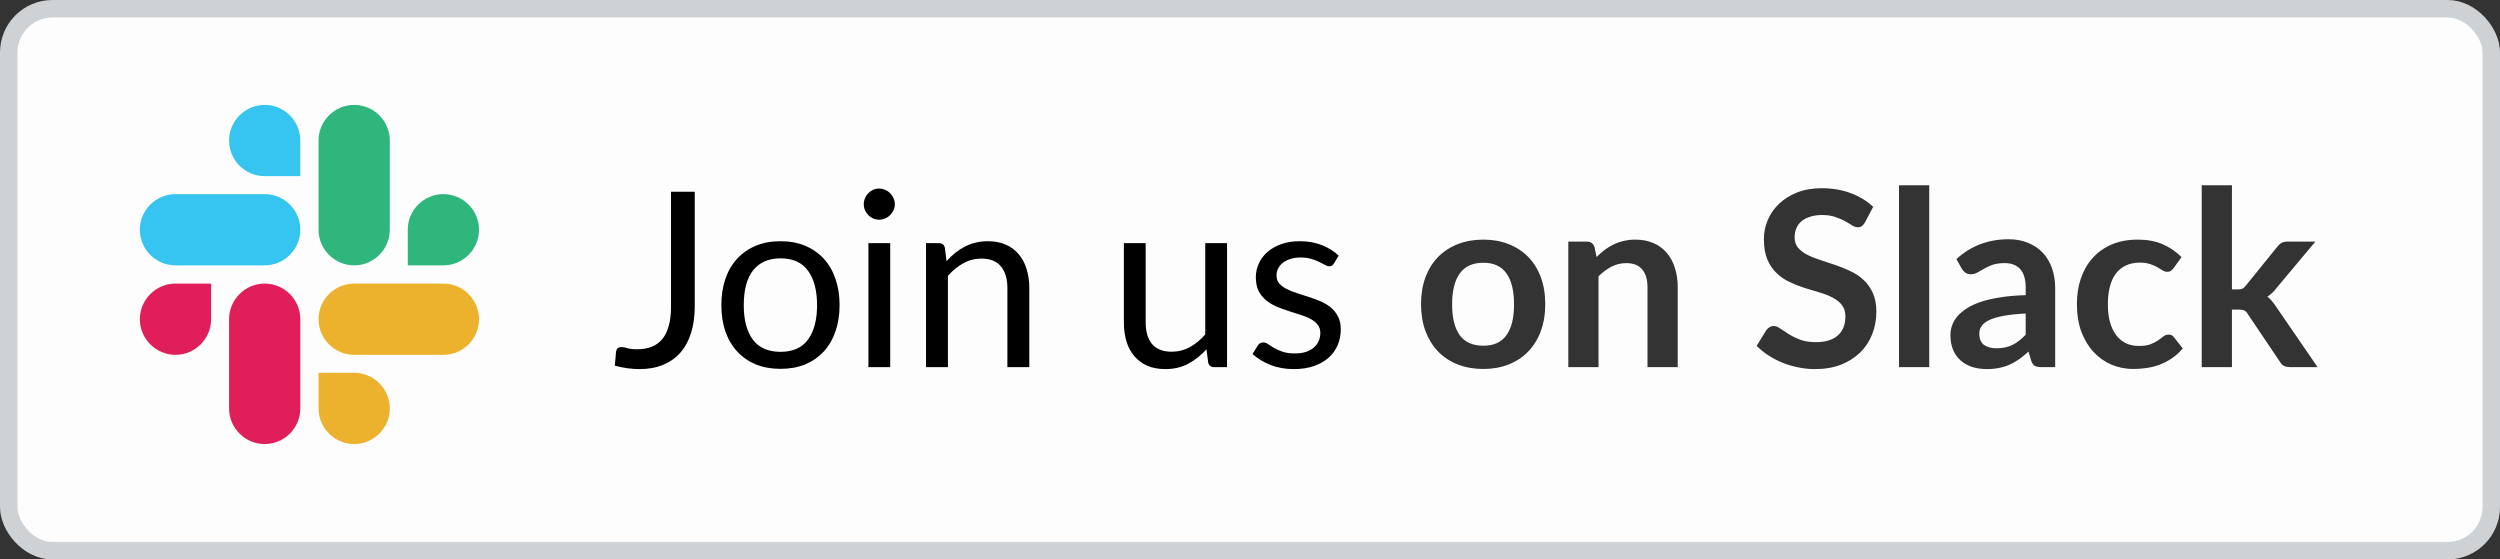 <svg width="143" height="32" viewBox="0 0 143 32" fill="none" xmlns="http://www.w3.org/2000/svg">
<rect x="0" y="0" width="143" height="32" fill="#333333" stroke="none"/>
<rect x="0.5" y="0.5" width="142" height="31" rx="2.5" fill="#FDFDFD" stroke="#CED2D4"/>
<path d="M39.739 17.535C39.739 18.095 39.669 18.597 39.529 19.04C39.394 19.483 39.191 19.859 38.92 20.167C38.654 20.47 38.325 20.704 37.933 20.867C37.541 21.03 37.091 21.112 36.582 21.112C36.12 21.112 35.649 21.047 35.168 20.916C35.177 20.781 35.189 20.648 35.203 20.517C35.217 20.382 35.229 20.249 35.238 20.118C35.247 20.039 35.275 19.976 35.322 19.929C35.373 19.878 35.45 19.852 35.553 19.852C35.637 19.852 35.747 19.873 35.882 19.915C36.022 19.957 36.209 19.978 36.442 19.978C36.75 19.978 37.025 19.931 37.268 19.838C37.511 19.745 37.714 19.6 37.877 19.404C38.04 19.208 38.164 18.958 38.248 18.655C38.337 18.347 38.381 17.983 38.381 17.563V10.969H39.739V17.535ZM44.65 13.797C45.168 13.797 45.635 13.883 46.05 14.056C46.465 14.229 46.82 14.474 47.114 14.791C47.408 15.108 47.632 15.493 47.786 15.946C47.944 16.394 48.024 16.896 48.024 17.451C48.024 18.011 47.944 18.515 47.786 18.963C47.632 19.411 47.408 19.794 47.114 20.111C46.82 20.428 46.465 20.673 46.05 20.846C45.635 21.014 45.168 21.098 44.65 21.098C44.127 21.098 43.656 21.014 43.236 20.846C42.821 20.673 42.466 20.428 42.172 20.111C41.878 19.794 41.651 19.411 41.493 18.963C41.339 18.515 41.262 18.011 41.262 17.451C41.262 16.896 41.339 16.394 41.493 15.946C41.651 15.493 41.878 15.108 42.172 14.791C42.466 14.474 42.821 14.229 43.236 14.056C43.656 13.883 44.127 13.797 44.65 13.797ZM44.65 20.125C45.35 20.125 45.873 19.892 46.218 19.425C46.563 18.954 46.736 18.298 46.736 17.458C46.736 16.613 46.563 15.955 46.218 15.484C45.873 15.013 45.35 14.777 44.65 14.777C44.295 14.777 43.985 14.838 43.719 14.959C43.458 15.08 43.238 15.255 43.061 15.484C42.888 15.713 42.758 15.995 42.669 16.331C42.585 16.662 42.543 17.038 42.543 17.458C42.543 18.298 42.715 18.954 43.061 19.425C43.411 19.892 43.941 20.125 44.65 20.125ZM50.92 13.909V21H49.674V13.909H50.92ZM51.186 11.683C51.186 11.804 51.16 11.919 51.109 12.026C51.062 12.129 50.997 12.222 50.913 12.306C50.834 12.385 50.738 12.448 50.626 12.495C50.519 12.542 50.404 12.565 50.283 12.565C50.162 12.565 50.047 12.542 49.94 12.495C49.837 12.448 49.746 12.385 49.667 12.306C49.588 12.222 49.525 12.129 49.478 12.026C49.431 11.919 49.408 11.804 49.408 11.683C49.408 11.562 49.431 11.447 49.478 11.34C49.525 11.228 49.588 11.132 49.667 11.053C49.746 10.969 49.837 10.904 49.94 10.857C50.047 10.81 50.162 10.787 50.283 10.787C50.404 10.787 50.519 10.81 50.626 10.857C50.738 10.904 50.834 10.969 50.913 11.053C50.997 11.132 51.062 11.228 51.109 11.34C51.16 11.447 51.186 11.562 51.186 11.683ZM54.144 14.938C54.297 14.765 54.461 14.609 54.633 14.469C54.806 14.329 54.988 14.21 55.179 14.112C55.376 14.009 55.581 13.932 55.795 13.881C56.015 13.825 56.251 13.797 56.502 13.797C56.89 13.797 57.23 13.862 57.525 13.993C57.823 14.119 58.071 14.301 58.267 14.539C58.467 14.772 58.619 15.055 58.721 15.386C58.824 15.717 58.876 16.084 58.876 16.485V21H57.623V16.485C57.623 15.948 57.499 15.533 57.252 15.239C57.009 14.94 56.638 14.791 56.139 14.791C55.77 14.791 55.425 14.88 55.102 15.057C54.785 15.234 54.491 15.475 54.221 15.778V21H52.968V13.909H53.717C53.894 13.909 54.004 13.995 54.045 14.168L54.144 14.938ZM70.187 13.909V21H69.445C69.268 21 69.156 20.914 69.109 20.741L69.011 19.978C68.703 20.319 68.358 20.594 67.975 20.804C67.593 21.009 67.154 21.112 66.659 21.112C66.272 21.112 65.929 21.049 65.63 20.923C65.336 20.792 65.089 20.61 64.888 20.377C64.688 20.144 64.536 19.861 64.433 19.53C64.335 19.199 64.286 18.832 64.286 18.431V13.909H65.532V18.431C65.532 18.968 65.653 19.383 65.896 19.677C66.144 19.971 66.519 20.118 67.023 20.118C67.392 20.118 67.735 20.032 68.052 19.859C68.374 19.682 68.671 19.439 68.941 19.131V13.909H70.187ZM76.293 15.078C76.237 15.181 76.15 15.232 76.034 15.232C75.964 15.232 75.884 15.206 75.796 15.155C75.707 15.104 75.597 15.048 75.467 14.987C75.341 14.922 75.189 14.863 75.012 14.812C74.834 14.756 74.624 14.728 74.382 14.728C74.172 14.728 73.983 14.756 73.815 14.812C73.647 14.863 73.502 14.936 73.381 15.029C73.264 15.122 73.173 15.232 73.108 15.358C73.047 15.479 73.017 15.612 73.017 15.757C73.017 15.939 73.068 16.091 73.171 16.212C73.278 16.333 73.418 16.438 73.591 16.527C73.763 16.616 73.959 16.695 74.179 16.765C74.398 16.83 74.622 16.903 74.851 16.982C75.084 17.057 75.31 17.141 75.53 17.234C75.749 17.327 75.945 17.444 76.118 17.584C76.29 17.724 76.428 17.897 76.531 18.102C76.638 18.303 76.692 18.545 76.692 18.83C76.692 19.157 76.633 19.46 76.517 19.74C76.4 20.015 76.227 20.256 75.999 20.461C75.77 20.662 75.49 20.82 75.159 20.937C74.827 21.054 74.445 21.112 74.011 21.112C73.516 21.112 73.068 21.033 72.667 20.874C72.265 20.711 71.925 20.503 71.645 20.251L71.939 19.775C71.976 19.714 72.02 19.668 72.072 19.635C72.123 19.602 72.188 19.586 72.268 19.586C72.352 19.586 72.44 19.619 72.534 19.684C72.627 19.749 72.739 19.822 72.87 19.901C73.005 19.98 73.168 20.053 73.36 20.118C73.551 20.183 73.789 20.216 74.074 20.216C74.316 20.216 74.529 20.186 74.711 20.125C74.893 20.06 75.044 19.973 75.166 19.866C75.287 19.759 75.376 19.635 75.432 19.495C75.492 19.355 75.523 19.206 75.523 19.047C75.523 18.851 75.469 18.69 75.362 18.564C75.259 18.433 75.121 18.324 74.949 18.235C74.776 18.142 74.578 18.062 74.354 17.997C74.134 17.927 73.908 17.855 73.675 17.78C73.446 17.705 73.22 17.621 72.996 17.528C72.776 17.43 72.58 17.309 72.408 17.164C72.235 17.019 72.095 16.842 71.988 16.632C71.885 16.417 71.834 16.158 71.834 15.855C71.834 15.584 71.89 15.325 72.002 15.078C72.114 14.826 72.277 14.607 72.492 14.42C72.706 14.229 72.97 14.077 73.283 13.965C73.595 13.853 73.952 13.797 74.354 13.797C74.82 13.797 75.238 13.872 75.607 14.021C75.98 14.166 76.302 14.366 76.573 14.623L76.293 15.078Z" fill="black"/>
<path d="M84.847 13.706C85.379 13.706 85.862 13.792 86.296 13.965C86.734 14.138 87.108 14.383 87.415 14.7C87.728 15.017 87.969 15.405 88.136 15.862C88.305 16.319 88.388 16.83 88.388 17.395C88.388 17.964 88.305 18.478 88.136 18.935C87.969 19.392 87.728 19.782 87.415 20.104C87.108 20.426 86.734 20.673 86.296 20.846C85.862 21.019 85.379 21.105 84.847 21.105C84.31 21.105 83.822 21.019 83.383 20.846C82.945 20.673 82.569 20.426 82.257 20.104C81.948 19.782 81.708 19.392 81.535 18.935C81.368 18.478 81.284 17.964 81.284 17.395C81.284 16.83 81.368 16.319 81.535 15.862C81.708 15.405 81.948 15.017 82.257 14.7C82.569 14.383 82.945 14.138 83.383 13.965C83.822 13.792 84.31 13.706 84.847 13.706ZM84.847 19.775C85.444 19.775 85.885 19.574 86.169 19.173C86.459 18.772 86.603 18.184 86.603 17.409C86.603 16.634 86.459 16.044 86.169 15.638C85.885 15.232 85.444 15.029 84.847 15.029C84.24 15.029 83.79 15.234 83.496 15.645C83.206 16.051 83.061 16.639 83.061 17.409C83.061 18.179 83.206 18.767 83.496 19.173C83.79 19.574 84.24 19.775 84.847 19.775ZM91.325 14.7C91.469 14.555 91.621 14.422 91.779 14.301C91.943 14.175 92.113 14.07 92.29 13.986C92.472 13.897 92.666 13.83 92.871 13.783C93.077 13.732 93.301 13.706 93.543 13.706C93.936 13.706 94.283 13.774 94.587 13.909C94.89 14.04 95.142 14.226 95.343 14.469C95.548 14.707 95.702 14.994 95.805 15.33C95.912 15.661 95.966 16.028 95.966 16.429V21H94.237V16.429C94.237 15.99 94.136 15.652 93.936 15.414C93.735 15.171 93.429 15.05 93.019 15.05C92.72 15.05 92.44 15.118 92.178 15.253C91.917 15.388 91.67 15.573 91.436 15.806V21H89.707V13.818H90.764C90.989 13.818 91.135 13.923 91.206 14.133L91.325 14.7ZM106.677 12.719C106.621 12.817 106.56 12.889 106.495 12.936C106.434 12.978 106.357 12.999 106.264 12.999C106.166 12.999 106.059 12.964 105.942 12.894C105.83 12.819 105.695 12.738 105.536 12.649C105.377 12.56 105.191 12.481 104.976 12.411C104.766 12.336 104.516 12.299 104.227 12.299C103.966 12.299 103.737 12.332 103.541 12.397C103.345 12.458 103.179 12.544 103.044 12.656C102.913 12.768 102.815 12.903 102.75 13.062C102.685 13.216 102.652 13.386 102.652 13.573C102.652 13.811 102.717 14.009 102.848 14.168C102.983 14.327 103.161 14.462 103.38 14.574C103.599 14.686 103.849 14.786 104.129 14.875C104.409 14.964 104.696 15.059 104.99 15.162C105.284 15.26 105.571 15.377 105.851 15.512C106.131 15.643 106.381 15.811 106.6 16.016C106.819 16.217 106.994 16.464 107.125 16.758C107.26 17.052 107.328 17.409 107.328 17.829C107.328 18.286 107.249 18.716 107.09 19.117C106.936 19.514 106.707 19.861 106.404 20.16C106.105 20.454 105.739 20.687 105.305 20.86C104.871 21.028 104.374 21.112 103.814 21.112C103.492 21.112 103.175 21.079 102.862 21.014C102.549 20.953 102.248 20.865 101.959 20.748C101.674 20.631 101.406 20.491 101.154 20.328C100.902 20.165 100.678 19.983 100.482 19.782L101.035 18.879C101.082 18.814 101.142 18.76 101.217 18.718C101.292 18.671 101.371 18.648 101.455 18.648C101.572 18.648 101.698 18.697 101.833 18.795C101.968 18.888 102.129 18.993 102.316 19.11C102.503 19.227 102.72 19.334 102.967 19.432C103.219 19.525 103.52 19.572 103.87 19.572C104.407 19.572 104.822 19.446 105.116 19.194C105.41 18.937 105.557 18.571 105.557 18.095C105.557 17.829 105.489 17.612 105.354 17.444C105.223 17.276 105.048 17.136 104.829 17.024C104.61 16.907 104.36 16.809 104.08 16.73C103.8 16.651 103.515 16.564 103.226 16.471C102.937 16.378 102.652 16.266 102.372 16.135C102.092 16.004 101.842 15.834 101.623 15.624C101.404 15.414 101.226 15.153 101.091 14.84C100.96 14.523 100.895 14.133 100.895 13.671C100.895 13.302 100.967 12.943 101.112 12.593C101.261 12.243 101.476 11.933 101.756 11.662C102.036 11.391 102.381 11.174 102.792 11.011C103.203 10.848 103.674 10.766 104.206 10.766C104.803 10.766 105.354 10.859 105.858 11.046C106.362 11.233 106.791 11.494 107.146 11.83L106.677 12.719ZM110.352 10.598V21H108.623V10.598H110.352ZM115.869 17.934C115.369 17.957 114.949 18.002 114.609 18.067C114.268 18.128 113.995 18.207 113.79 18.305C113.584 18.403 113.437 18.517 113.349 18.648C113.26 18.779 113.216 18.921 113.216 19.075C113.216 19.378 113.304 19.595 113.482 19.726C113.664 19.857 113.899 19.922 114.189 19.922C114.543 19.922 114.849 19.859 115.106 19.733C115.367 19.602 115.621 19.406 115.869 19.145V17.934ZM111.907 14.819C112.733 14.063 113.727 13.685 114.889 13.685C115.309 13.685 115.684 13.755 116.016 13.895C116.347 14.03 116.627 14.222 116.856 14.469C117.084 14.712 117.257 15.003 117.374 15.344C117.495 15.685 117.556 16.058 117.556 16.464V21H116.772C116.608 21 116.482 20.977 116.394 20.93C116.305 20.879 116.235 20.778 116.184 20.629L116.03 20.111C115.848 20.274 115.67 20.419 115.498 20.545C115.325 20.666 115.145 20.769 114.959 20.853C114.772 20.937 114.571 21 114.357 21.042C114.147 21.089 113.913 21.112 113.657 21.112C113.353 21.112 113.073 21.072 112.817 20.993C112.56 20.909 112.338 20.785 112.152 20.622C111.965 20.459 111.82 20.256 111.718 20.013C111.615 19.77 111.564 19.488 111.564 19.166C111.564 18.984 111.594 18.804 111.655 18.627C111.715 18.445 111.813 18.272 111.949 18.109C112.089 17.946 112.268 17.792 112.488 17.647C112.707 17.502 112.975 17.376 113.293 17.269C113.615 17.162 113.988 17.075 114.413 17.01C114.837 16.94 115.323 16.898 115.869 16.884V16.464C115.869 15.983 115.766 15.629 115.561 15.4C115.355 15.167 115.059 15.05 114.672 15.05C114.392 15.05 114.158 15.083 113.972 15.148C113.79 15.213 113.629 15.288 113.489 15.372C113.349 15.451 113.22 15.524 113.104 15.589C112.992 15.654 112.866 15.687 112.726 15.687C112.604 15.687 112.502 15.657 112.418 15.596C112.334 15.531 112.266 15.456 112.215 15.372L111.907 14.819ZM124.329 15.337C124.278 15.402 124.226 15.454 124.175 15.491C124.128 15.528 124.058 15.547 123.965 15.547C123.876 15.547 123.79 15.521 123.706 15.47C123.622 15.414 123.522 15.353 123.405 15.288C123.288 15.218 123.148 15.157 122.985 15.106C122.826 15.05 122.628 15.022 122.39 15.022C122.087 15.022 121.821 15.078 121.592 15.19C121.363 15.297 121.172 15.454 121.018 15.659C120.869 15.864 120.757 16.114 120.682 16.408C120.607 16.697 120.57 17.026 120.57 17.395C120.57 17.778 120.61 18.118 120.689 18.417C120.773 18.716 120.892 18.968 121.046 19.173C121.2 19.374 121.387 19.528 121.606 19.635C121.825 19.738 122.073 19.789 122.348 19.789C122.623 19.789 122.845 19.756 123.013 19.691C123.186 19.621 123.33 19.546 123.447 19.467C123.564 19.383 123.664 19.308 123.748 19.243C123.837 19.173 123.935 19.138 124.042 19.138C124.182 19.138 124.287 19.192 124.357 19.299L124.854 19.929C124.663 20.153 124.455 20.342 124.231 20.496C124.007 20.645 123.774 20.767 123.531 20.86C123.293 20.949 123.046 21.012 122.789 21.049C122.537 21.086 122.285 21.105 122.033 21.105C121.59 21.105 121.172 21.023 120.78 20.86C120.388 20.692 120.045 20.449 119.751 20.132C119.457 19.815 119.224 19.427 119.051 18.97C118.883 18.508 118.799 17.983 118.799 17.395C118.799 16.868 118.874 16.38 119.023 15.932C119.177 15.479 119.401 15.09 119.695 14.763C119.989 14.432 120.353 14.173 120.787 13.986C121.221 13.799 121.72 13.706 122.285 13.706C122.822 13.706 123.291 13.792 123.692 13.965C124.098 14.138 124.462 14.385 124.784 14.707L124.329 15.337ZM127.667 10.598V16.555H127.989C128.106 16.555 128.197 16.541 128.262 16.513C128.332 16.48 128.402 16.417 128.472 16.324L130.257 14.119C130.332 14.021 130.413 13.946 130.502 13.895C130.595 13.844 130.714 13.818 130.859 13.818H132.441L130.208 16.485C130.049 16.695 129.877 16.856 129.69 16.968C129.788 17.038 129.874 17.12 129.949 17.213C130.028 17.306 130.103 17.407 130.173 17.514L132.567 21H131.006C130.871 21 130.754 20.979 130.656 20.937C130.558 20.89 130.476 20.809 130.411 20.692L128.577 17.969C128.512 17.862 128.444 17.792 128.374 17.759C128.304 17.726 128.199 17.71 128.059 17.71H127.667V21H125.938V10.598H127.667Z" fill="black" fill-opacity="0.8"/>
<path d="M12.076 18.259C12.076 19.381 11.16 20.297 10.038 20.297C8.916 20.297 8 19.381 8 18.259C8 17.138 8.916 16.221 10.038 16.221H12.076V18.259Z" fill="#E01E5A"/>
<path d="M13.103 18.259C13.103 17.138 14.019 16.221 15.141 16.221C16.262 16.221 17.179 17.138 17.179 18.259V23.362C17.179 24.484 16.262 25.4 15.141 25.4C14.019 25.4 13.103 24.484 13.103 23.362V18.259Z" fill="#E01E5A"/>
<path d="M15.141 10.076C14.019 10.076 13.103 9.16 13.103 8.038C13.103 6.916 14.019 6 15.141 6C16.262 6 17.179 6.916 17.179 8.038V10.076H15.141Z" fill="#36C5F0"/>
<path d="M15.141 11.103C16.262 11.103 17.179 12.019 17.179 13.141C17.179 14.262 16.262 15.179 15.141 15.179H10.038C8.916 15.179 8 14.262 8 13.141C8 12.019 8.916 11.103 10.038 11.103H15.141Z" fill="#36C5F0"/>
<path d="M23.324 13.141C23.324 12.019 24.24 11.103 25.362 11.103C26.484 11.103 27.4 12.019 27.4 13.141C27.4 14.262 26.484 15.179 25.362 15.179H23.324V13.141Z" fill="#2EB67D"/>
<path d="M22.297 13.141C22.297 14.262 21.381 15.179 20.259 15.179C19.138 15.179 18.221 14.262 18.221 13.141V8.038C18.221 6.916 19.138 6 20.259 6C21.381 6 22.297 6.916 22.297 8.038V13.141Z" fill="#2EB67D"/>
<path d="M20.259 21.324C21.381 21.324 22.297 22.24 22.297 23.362C22.297 24.484 21.381 25.4 20.259 25.4C19.138 25.4 18.221 24.484 18.221 23.362V21.324H20.259Z" fill="#ECB22E"/>
<path d="M20.259 20.297C19.138 20.297 18.221 19.381 18.221 18.259C18.221 17.138 19.138 16.221 20.259 16.221H25.362C26.484 16.221 27.4 17.138 27.4 18.259C27.4 19.381 26.484 20.297 25.362 20.297H20.259Z" fill="#ECB22E"/>
</svg>
